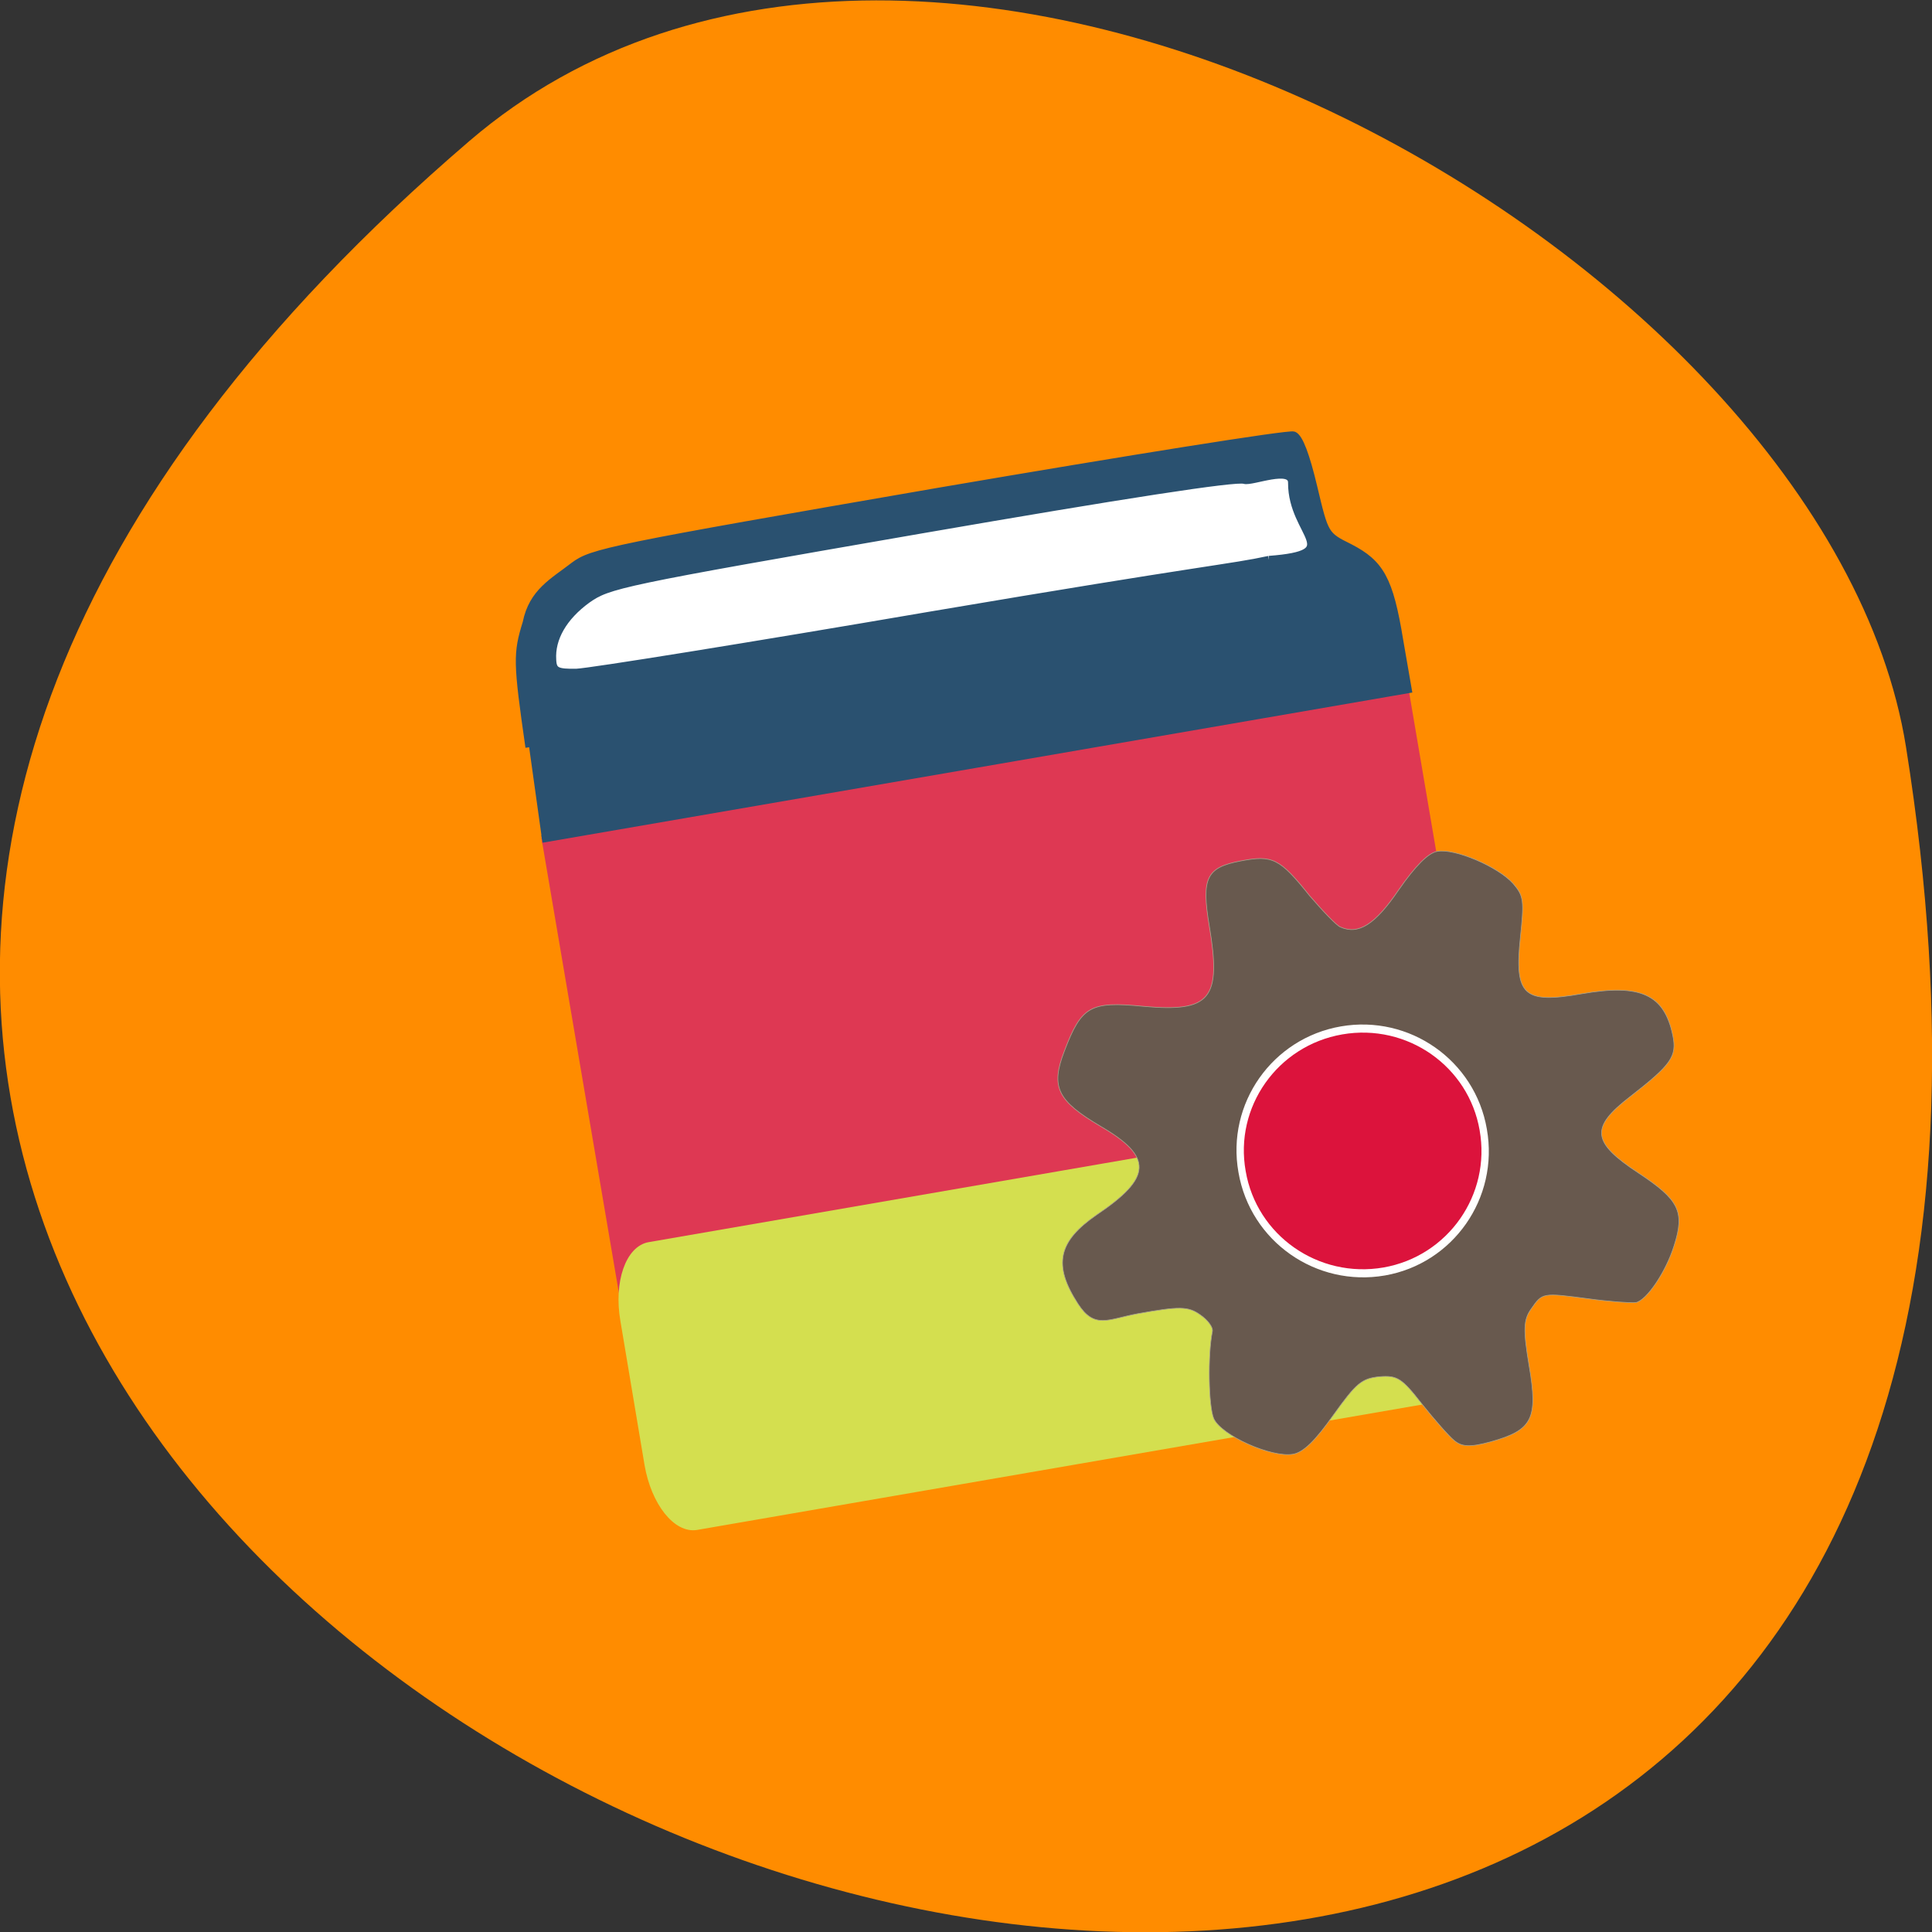 <svg xmlns="http://www.w3.org/2000/svg" viewBox="0 0 16 16"><rect x="0" y="0" width="16" height="16" fill="#333333" stroke="none"/><path d="m 3.887 1.168 c -14.09 12.09 14.871 23.711 11.898 5.02 c -0.652 -4.102 -8.105 -8.273 -11.898 -5.02" fill="#ff8c00"/><path d="m 64.45 88.84 l 90.23 0.046 c 3.113 -0.037 5.721 3.314 5.671 7.476 l 0.011 1.202 c 0.022 4.111 -2.517 7.532 -5.682 7.497 l -90.23 0.016 c -3.165 -0.035 -5.711 -3.376 -5.724 -7.548 l 0.042 -1.13 c -0.013 -4.172 2.517 -7.532 5.691 -7.559" transform="matrix(0.062 -0.011 0.009 0.062 0 0)" fill="#fff" stroke="#fff" stroke-width="1.368"/><g transform="matrix(0.052 -0.009 0.009 0.053 -5.206 10.541)"><path d="m 192.45 -34.82 l 137.55 -0.009 l 0.022 75.24 l -137.54 -0.062" fill="#de3853" stroke="#de3853" stroke-width="1.041"/><path d="m 192.93 -49.36 c 0.346 -13.321 0.556 -14.528 2.84 -18.963 c 1.769 -4.523 5.273 -5.532 8.852 -7.406 c 3.15 -1.581 5.894 -1.697 58.48 -1.694 c 30.25 0.058 55.621 0.377 56.31 0.786 c 0.82 0.506 1.38 3.38 1.717 8.41 c 0.506 7.544 0.493 7.615 3.993 10.115 c 4.357 3.231 5.333 5.884 5.273 15.379 l 0.028 7.682 l -68.923 -0.02 l -68.997 -0.033 m 119.81 -23.298 c 12.284 1.151 4.181 -3.16 5.549 -11.04 c 0.542 -2.686 -6.16 -1.127 -7.274 -1.683 c -1.175 -0.64 -18.899 -0.967 -51.36 -0.963 c -48.2 0.016 -49.73 0.119 -53.43 1.826 c -4.13 1.999 -6.608 4.938 -6.955 8.242 c -0.222 1.717 0.316 2.101 3.414 2.558 c 1.996 0.268 27.29 0.574 56.18 0.619 c 44.46 0.149 47.695 0.702 53.869 0.443" fill="#2a5170" stroke="#2a5170" stroke-width="1.166"/><path d="m 198.41 29.3 l 125.67 0.005 c 3.332 -0.015 6.05 4.836 6.06 10.835 l 0.035 22.452 c -0.056 5.986 -2.72 10.868 -6.05 10.883 l -125.74 -0.018 c -3.332 0.015 -6.05 -4.836 -6.06 -10.835 l 0.051 -22.511 c -0.017 -5.998 2.707 -10.797 6.04 -10.812" fill="#d4df4f" stroke="#d4df4f" stroke-width="0.799"/><path d="m 317.82 80.15 c -0.697 -0.777 -2.531 -3.723 -4.03 -6.393 c -2.408 -4.433 -3.069 -4.985 -5.824 -5.237 c -2.841 -0.194 -3.773 0.378 -8.139 4.603 c -3.47 3.428 -5.616 4.888 -7.281 4.896 c -3.479 -0.01 -10.602 -4.738 -11.333 -7.496 c -0.488 -1.984 0.722 -9.82 2.073 -13.245 c 0.258 -0.614 -0.426 -1.901 -1.466 -2.883 c -1.615 -1.592 -3.01 -1.831 -9.601 -1.789 c -4.777 0.06 -7.106 1.27 -8.999 -3.075 c -2.871 -6.56 -1.446 -9.972 5.209 -13 c 9.583 -4.21 10.273 -7.309 2.992 -13.307 c -6.082 -5.062 -6.753 -7.297 -3.672 -12.4 c 3.829 -6.364 5.287 -6.919 13.381 -4.73 c 10.273 2.708 12.321 0.938 12.334 -10.466 c 0.021 -7.527 1.101 -8.951 6.564 -9.04 c 5.083 -0.081 6.099 0.605 9.742 7.077 c 1.65 2.695 3.399 5.261 3.95 5.575 c 2.582 1.685 5.425 0.563 10.02 -4.134 c 3.201 -3.181 5.53 -4.83 6.963 -4.804 c 2.805 -0.032 9.07 3.965 10.905 6.911 c 1.296 2.123 1.246 2.845 -0.304 8.283 c -2.497 8.712 -1.249 10.242 7.986 10.213 c 9.382 -0.003 12.773 2.258 13.01 8.733 c 0.106 3.308 -0.985 4.365 -8.228 8.17 c -6.986 3.63 -7.148 5.869 -0.688 11.8 c 5.543 5.116 6.19 7.05 3.599 11.949 c -1.94 3.763 -5.717 7.65 -7.456 7.644 c -0.821 -0.067 -4.02 -0.833 -7.176 -1.813 c -7.04 -2.155 -6.967 -2.142 -9.162 0.041 c -1.459 1.432 -1.792 2.911 -1.798 8.612 c 0.003 8.263 -1.175 9.816 -7.949 10.485 c -3.307 0.312 -4.618 0.014 -5.621 -1.181" fill="#68594e" stroke="#aba58f" stroke-width="0.099"/></g><path d="m 203.59 170.83 c 0.014 10.86 -9.74 19.623 -21.674 19.625 c -12.02 -0.01 -21.816 -8.765 -21.748 -19.612 c -0.028 -10.786 9.726 -19.548 21.743 -19.538 c 12.02 0.01 21.734 8.752 21.68 19.525" transform="matrix(0.046 -0.008 0.009 0.051 1.381 2.272)" fill="#dc133c" stroke="#fff" stroke-width="1.298"/></svg>